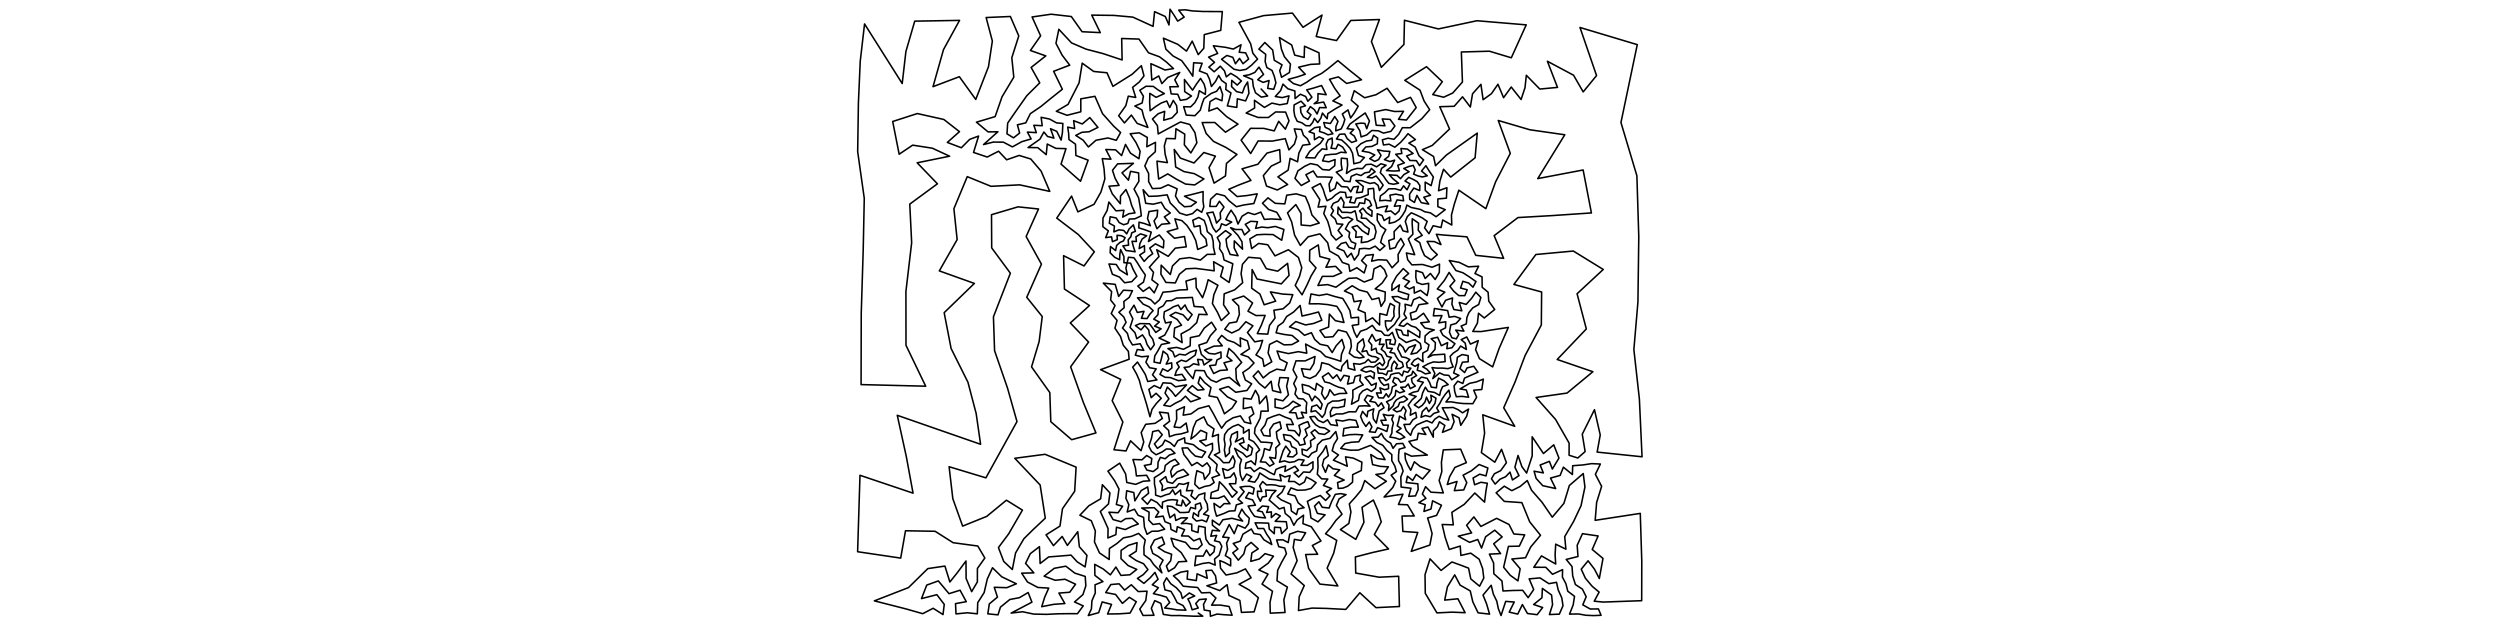 <?xml version="1.0" encoding="UTF-8" standalone="no"?>
<!-- Created for Inkscape (http://www.inkscape.org/) -->

<svg
   xmlns:dc="http://purl.org/dc/elements/1.1/"
   xmlns:cc="http://creativecommons.org/ns#"
   xmlns:rdf="http://www.w3.org/1999/02/22-rdf-syntax-ns#"
   xmlns:svg="http://www.w3.org/2000/svg"
   xmlns="http://www.w3.org/2000/svg"
   xmlns:sodipodi="http://sodipodi.sourceforge.net/DTD/sodipodi-0.dtd"
   xmlns:inkscape="http://www.inkscape.org/namespaces/inkscape"
   width="3200"
   height="800"
   id="svg2985"
   version="1.1"
   inkscape:version="0.48.1 r9760">
  <defs
     id="defs2987" />
  <sodipodi:namedview
     id="base"
     pagecolor="#ffffff"
     bordercolor="#666666"
     borderopacity="1.0"
     inkscape:pageopacity="0.0"
     inkscape:pageshadow="2"
     inkscape:zoom="0.35"
     inkscape:cx="1600"
     inkscape:cy="400"
     inkscape:document-units="px"
     inkscape:current-layer="layer1"
     showgrid="false"  />
  <g
     inkscape:label="Layer 1"
     inkscape:groupmode="layer"
     id="layer1"> 
     <g>
<path style="fill:none;stroke:black;stroke-width:2px;stroke-linejoin:round;stroke-linecap:round;" d="M 
1533.763 784.707
1539.596 788.688
1528.599 788.75
1519.815 788.364
1510.267 787.884
1499.326 787.944
1489.065 786.426
1485.884 772.319
1478.11 768.814
1473.712 778.639
1477.046 787.545
1463.118 787.789
1458.893 779.648
1466.587 768.66
1468.18 756.739
1456.947 757.198
1448.087 748.49
1439.526 755.315
1432.448 747.292
1421.835 748.22
1415.338 758.492
1427.948 760.898
1436.709 772.336
1445.633 764.57
1454.431 770.22
1446.469 784.755
1432.117 785.713
1417.675 785.919
1422.75 773.646
1410.778 770.464
1406.351 784.198
1393.01 787.892
1397.011 779.418
1397.67 769.008
1401.982 758.946
1401.605 748.566
1411.749 744.417
1401.459 736.435
1401.224 722.366
1412.109 728.303
1421.238 735.818
1428.351 725.823
1434.796 736.528
1446.299 735.713
1455.089 728.841
1444.03 723.959
1434.865 715.117
1435.008 704.51
1444.571 697.991
1455.445 694.622
1454.398 705.558
1445.386 711.319
1454.435 717.552
1463.752 721.562
1469.372 729.093
1463.42 735.483
1455.939 740.384
1464.206 746.721
1472.252 739.577
1478.335 732.687
1482.33 741.434
1474.964 748.45
1482.701 752.291
1476.38 759.865
1485.205 761.966
1493.035 764.312
1497.198 771.241
1490.778 778.244
1498.931 779.28
1506.789 780.64
1517.992 781.029
1514.224 775.053
1506.731 771.428
1503.013 763.955
1498.891 756.985
1491.154 755.004
1489.418 746.636
1493.189 739.611
1498.476 747.102
1505.716 752.344
1511.528 758.798
1513.43 765.982
1522.391 758.973
1529.219 762.835
1520.522 766.585
1523.442 772.599
1525.959 780.578
1533.744 778.22
1530.559 772.562
1535.107 767.434
1544.063 766.672
1540.466 773.749
1541.386 780.83
1548.936 782.036
1549.371 788.78
1557.942 785.994
1566.702 786.829
1577.078 787.449
1573.245 776.332
1562.127 774.5
1550.893 774.608
1556.363 765.489
1548.85 758.428
1537.982 758.896
1532.918 751.969
1523.006 751.163
1514.44 750.296
1508.557 742.956
1502.037 737.025
1511.253 732.389
1520.392 730.788
1519.533 741.223
1531.263 743.137
1532.29 734.486
1545.252 740.138
1543.509 730.396
1551.109 729.855
1555.828 737.005
1557.291 746.158
1544.869 749.805
1561.23 755.95
1570.67 748.38
1573.059 762.129
1587.027 768.561
1589.055 783.88
1605.255 783.166
1610.672 765.045
1599.107 755.309
1586.016 747.924
1601.421 739.568
1594.144 728.187
1583.137 733.227
1569.315 736.041
1562.258 727.267
1561.467 717.567
1567.558 720.029
1575.256 724.33
1575.217 715.418
1568.411 711.192
1571.282 703.152
1570.013 695.241
1573.181 688.18
1565.087 687.451
1569.581 679.327
1573.402 671.442
1579.79 683.11
1584.138 672.032
1593.739 676.04
1598.042 670.42
1599.139 663.392
1593.662 657.902
1589.528 651.685
1585.202 660.749
1590.586 666.945
1576.998 663.426
1565.28 665.271
1560.744 672.086
1551.77 665.812
1551.847 672.165
1561.078 679.588
1551.78 678.79
1549.84 686.375
1557.328 685.338
1554.529 692.163
1561.129 693.776
1563.947 699.326
1562.266 704.794
1560.448 710.658
1554.601 715.622
1555.452 723.342
1547.554 720.149
1539.422 721.218
1529.265 724.141
1530.832 711.746
1540.101 711.78
1544.233 704.023
1548.655 711.253
1553.885 706.325
1554.911 699.807
1548.039 696.579
1543.668 690.334
1542.599 682.264
1542.627 675.055
1534.334 673.388
1533.378 681.652
1525.531 679.095
1525.382 670.989
1518.417 669.861
1512.098 670.26
1519.922 662.816
1511.811 662.908
1505.023 666.183
1503.461 658.228
1497.529 662.775
1495.366 655.341
1494.054 647.62
1500.103 648.368
1505.972 652.072
1510.219 655.978
1515.857 656.037
1521.69 655.571
1524.124 649.558
1530.344 651.257
1530.14 645.902
1536.285 643.795
1538.176 650.528
1534.345 655.384
1533.973 660.932
1527.833 656.442
1526.573 662.415
1531.433 666.956
1538.608 665.672
1544.305 667.966
1547.3 660.258
1540.617 658.165
1546.068 653.019
1545.268 645.431
1541.677 638.186
1542.324 630.984
1534.483 633.427
1529.971 639.227
1524.4 634.483
1526.705 627.779
1518.659 628.169
1521.453 617.664
1515.093 619.983
1509.092 619.093
1505.318 623.829
1494.847 624.519
1487.193 628.019
1488.003 621.529
1484.611 615.773
1492.092 610.087
1494.148 616.768
1500.852 618.708
1506.462 612.779
1513.292 610.671
1521.266 607.663
1514.742 600.836
1506.861 604.008
1499.979 610.774
1498.344 603.489
1501.839 596.991
1509.123 593.883
1504.075 587.902
1497.618 590.978
1491.558 595.754
1490.41 602.813
1483.946 607.459
1477.612 611.399
1477.728 619.766
1479.094 626.203
1479.201 633.763
1485.793 635.928
1491.837 633.459
1497.195 632.035
1501.053 627.015
1504.226 633.015
1511.023 627.183
1511.546 633.684
1518.86 637.755
1523.527 642.82
1517.982 647.926
1513.718 640.113
1512.207 647.337
1505.707 646.065
1507.253 640.251
1500.722 639.544
1494.637 640.282
1488.01 642.7
1487.679 650.561
1480.985 643.155
1473.441 639.19
1468.665 645.371
1461.678 638.254
1470.183 631.403
1469.055 623.254
1460.816 627.848
1452.625 641.116
1451.273 630.459
1442.173 628.19
1441.131 637.733
1444.919 646.046
1442.804 655.319
1452.109 651.805
1456.822 659.554
1463.781 662.204
1464.882 674.772
1468.21 683.916
1474.435 679.983
1482.346 679.9
1490.768 677.424
1484.23 670.17
1475.822 671.354
1470.445 665.789
1470.851 655.513
1461.343 650.288
1477.372 649.872
1483.223 655.392
1479.102 662.052
1488.797 660.63
1491.25 667.827
1498.056 670.57
1498.89 677.649
1505.915 681.096
1506.967 674.189
1516.252 677.958
1512.393 685.966
1521.227 686.176
1528.052 692.275
1535.752 689.222
1538.718 697.187
1533.145 702.733
1524.092 702.068
1517.562 694.31
1498.899 688.913
1502.541 699.385
1511.959 707.342
1518.969 718.547
1508.579 719.097
1503.524 726.724
1495.655 731.496
1492.969 724.429
1498.415 717.848
1499.676 709.452
1490.755 706.229
1482.456 700.874
1490.632 696.272
1487.381 687.461
1477.689 691.209
1472.933 700.182
1475.536 708.37
1482.744 712.381
1488.715 717.003
1484.287 725.14
1487.195 733.222
1476.79 722.71
1472.428 716.293
1464.326 710.173
1464.232 699.991
1465.909 691.18
1457.369 682.78
1448.227 686.562
1437.997 688.456
1429.545 695.778
1420.062 702.113
1419.726 716.154
1407.354 707.728
1400.907 693.666
1402.064 679.768
1396.876 666.563
1382.268 659.452
1393.731 647.374
1408.808 638.479
1411.029 620.462
1420.724 630.898
1418.876 645.031
1408.405 654.717
1413.758 666.361
1418.313 676.508
1418.118 688.583
1428.295 684.358
1429.098 674.859
1440.275 677.822
1448.489 673.917
1457.009 670.696
1449.338 663.463
1440.856 663.867
1434.837 667.874
1424.715 665.026
1419.424 655.642
1431.197 656.291
1436.925 648.031
1428.917 645.741
1430.817 636.618
1432.27 625.882
1426.82 615.474
1418.147 603.07
1433.188 592.869
1440.826 606.711
1442.261 617.523
1453.612 619.972
1463.179 615.988
1471.65 615.4
1467.698 608.397
1454.618 609.176
1453.408 599.158
1450.18 588.137
1461.748 588.539
1467.707 583.063
1474.304 586.888
1473.377 594.188
1464.775 595.819
1467.954 601.668
1476.038 603.612
1482.007 599.025
1482.276 591.719
1485.274 585.441
1491.419 587.203
1496.858 582.423
1503.966 580.228
1498.546 574.911
1492.965 574.646
1487.364 578.612
1479.765 582.079
1473.886 577.699
1470.529 571.103
1473.977 560.748
1475.479 552.441
1482.812 550.831
1487.695 556.424
1482.702 562.465
1477.657 568.187
1481.492 573.898
1487.931 569.415
1491.175 563.322
1497.869 566.649
1503.191 571.435
1507.54 564.072
1516.221 560.413
1516.747 566.832
1527.477 569.158
1534.462 574.873
1543.175 578.476
1538.327 585.464
1529.952 583.772
1524.632 578.694
1520.192 573.281
1513.054 573.491
1515.295 581.657
1520.693 588.592
1525.45 595.931
1532.309 591.967
1539.19 597.029
1545.025 592.456
1549.129 598.52
1548.358 605.615
1541.908 613.665
1540.216 605.818
1532.047 602.47
1530.172 611.64
1529.348 619.86
1534.931 625.465
1541.891 622.684
1548.838 621.34
1554.1 617.621
1551.343 611.426
1561.127 607.978
1556.547 602.333
1557.932 594.643
1552.861 589.829
1546.923 584.969
1552.074 575.614
1551.939 567.452
1543.525 570.854
1535.602 564.458
1543.674 562.557
1544.616 554.194
1536.897 550.836
1530.639 557.13
1524.305 561.933
1527.499 547.495
1531.241 538.873
1540.942 533.531
1545.553 543.314
1553.943 549.055
1551.76 558.888
1559.554 556.08
1559.382 563.741
1560.206 571.233
1561.15 578.975
1554.445 582.274
1560.916 586.707
1566.028 592.248
1573.315 592.095
1578.156 583.509
1580.855 590.46
1579.1 597.905
1571.533 602.174
1564.871 599.741
1567.763 612.005
1574.658 610.798
1579.544 605.232
1582.268 612.672
1581.606 619.134
1573.535 619.124
1578.591 626.105
1583.581 630.076
1577.189 636.495
1571.029 627.792
1566.329 622.051
1560.911 616.648
1559.312 627.276
1550.53 630.388
1549.512 637.77
1559.168 637.836
1566.906 634.765
1574.395 644.78
1566.929 644.624
1561.604 649.644
1553.886 644.344
1554.795 652.396
1557.178 660.693
1566.818 657.17
1573.136 654.217
1580.775 653.782
1582.526 646.268
1590.447 643.847
1584.658 638.936
1589.092 633.59
1592.469 629.285
1587.226 623.518
1594.048 622.527
1600.389 622.558
1605.382 624.981
1603.824 632.431
1598.559 630.413
1594.45 637.221
1603.328 639.93
1606.924 646.658
1597.592 647.725
1601.312 654.47
1605.773 660.834
1612.362 662.215
1619.778 662.938
1615.705 655.1
1609.462 653.712
1615.79 647.695
1623.859 648.473
1621.336 655.962
1627.336 655.189
1627.285 662.479
1633.025 657.319
1638.778 660.41
1632.211 667.266
1639.276 667.559
1646.478 667.826
1647.672 676.025
1640.509 683.004
1639.025 675.306
1631.375 674.882
1631.072 683.173
1624.665 677.206
1623.808 669.655
1615.171 669.341
1606.514 669.249
1610.152 676.508
1617.533 676.493
1621.273 683.64
1625.55 689.76
1627.867 697.009
1617.75 690.863
1613.083 684.271
1605.034 682.986
1601.756 677.122
1590.9 683.78
1587.492 692.647
1578.542 695.632
1584.542 702.671
1577.952 707.645
1585.061 716.985
1592.073 709.008
1594.498 700.048
1601.413 694.262
1610.519 702.539
1602.402 707.731
1600.989 718.532
1611.845 715.514
1619.269 708.654
1630.035 711.901
1623.338 720.859
1611.407 729.473
1623.086 734.828
1615.44 747.643
1628.781 756.79
1625.584 770.963
1625.962 784.839
1644.817 783.974
1643.353 767.722
1647.824 751.449
1634.549 743.345
1635.427 729.944
1640.397 719.892
1646.641 708.737
1644.407 701.462
1636.831 699.735
1634.085 691.159
1642.185 690.964
1648.876 694.493
1650.795 683.716
1661.013 680.075
1671.212 681.94
1665.284 691.836
1656.846 690.383
1655.292 700.831
1660.337 717.686
1652.594 734.677
1669.46 749.475
1662.941 763.901
1662.1 781.483
1679.409 778.345
1697.182 778.74
1722.649 780.035
1740.584 758.76
1761.282 777.793
1791.242 776.34
1790.287 737.633
1765.264 738.822
1735.33 733.504
1734.882 712.913
1756.179 707.382
1777.346 702.649
1759.166 684.218
1768.016 668.036
1763.477 652.975
1757.906 640.068
1743.417 649.383
1745.864 668.483
1735.407 690.36
1715.698 677.883
1726.585 669.936
1729.178 655.242
1727.113 644.957
1735.418 635.767
1742.62 626.983
1746.897 615.14
1760.052 625.625
1774.529 616.054
1761.136 607.322
1771.689 605.78
1777.127 597.546
1766.752 596.94
1756.934 594.683
1754.585 581.801
1762.881 586.847
1772.883 588.354
1768.308 580.299
1761.619 575.247
1754.257 570.048
1738.686 576.125
1728.282 576.27
1716.12 573.953
1721.489 567.789
1730.162 566.018
1739.237 565.518
1744.238 556.663
1735.325 556.064
1726.845 556.442
1718.962 558.061
1720.167 548.457
1729.515 546.734
1738.705 546.746
1735.616 538.106
1727.093 536.979
1718.802 538.913
1709.974 537.551
1712.005 544.847
1703.166 543.506
1699.241 537.35
1693.78 540.917
1687.352 538.027
1682.997 532.965
1676.655 533.615
1680.273 539.329
1684.022 543.708
1689.366 546.961
1695.697 547.872
1701.902 551.803
1695.355 556.079
1688.079 554.942
1682.915 550.039
1678.153 553.714
1683.34 560.637
1677.355 564.286
1678.097 571.645
1672.638 576.696
1666.525 574.894
1667.074 581.669
1674.865 585.34
1679.038 580.118
1685.239 577.281
1686.544 569.236
1692.513 563.351
1702.454 561.046
1709.822 552.392
1712.054 561.389
1707.506 568.704
1705.172 577.0
1713.226 582.321
1706.78 589.024
1714.954 592.505
1724.486 596.763
1722.285 584.784
1732.253 586.395
1743.206 591.592
1742.44 602.274
1731.428 607.536
1731.267 617.199
1725.132 622.319
1719.003 624.797
1712.968 625.203
1712.096 617.666
1720.553 614.481
1707.988 608.54
1714.728 601.392
1706.063 599.921
1700.226 595.046
1696.603 604.545
1692.611 595.657
1694.522 587.979
1700.278 583.33
1697.478 570.451
1693.22 578.039
1686.718 586.157
1687.097 598
1686.141 607.02
1691.675 612.891
1699.541 613.17
1694.001 621.374
1704.456 625.32
1697.78 629.943
1702.467 634.626
1696.832 640.573
1689.965 634.202
1680.585 637.898
1673.398 641.783
1676.813 653.222
1677.954 662.93
1687.016 668.017
1696.103 659.01
1686.215 657.107
1682.572 647.835
1688.197 642.278
1692.435 649.309
1701.25 650.277
1704.648 641.68
1709.166 632.789
1716.08 631.841
1722.936 633.095
1714.072 638.591
1710.566 647.007
1717.809 658.105
1709.851 666.238
1703.359 675.393
1696.68 683.168
1711.001 691.668
1707.197 707.85
1698.726 727.189
1712.432 749.978
1689.458 747.634
1675.029 727.624
1671.244 709.801
1686.573 709.434
1679.803 698.235
1690.828 692.413
1678.491 674.25
1667.757 670.282
1668.541 659.437
1660.313 665.572
1656.119 672.319
1651.436 662.459
1645.056 657.192
1643.615 649.482
1637.533 651.454
1632.045 646.562
1624.506 640.019
1628.316 633.019
1633.263 627.88
1625.896 627.573
1620.037 627.24
1620.957 635.241
1615.751 636.116
1613.242 641.61
1609.813 635.006
1609.533 628.723
1615.165 629.09
1612.406 621.936
1616.147 616.362
1621.155 620.741
1627.367 620.458
1632.803 620.957
1638.222 622.514
1644.71 622.43
1640.856 630.012
1634.682 635.398
1639.81 639.755
1652.0 645.244
1652.995 654.131
1659.513 658.633
1661.469 651.518
1669.241 649.876
1661.712 643.662
1657.609 634.707
1648.336 632.314
1652.439 624.521
1660.71 627.537
1670.722 627.194
1678.19 625.187
1684.608 617.851
1678.662 613.948
1672.177 610.583
1669.675 616.986
1663.364 620.685
1656.905 616.339
1649.313 616.305
1651.311 608.668
1644.705 610.533
1638.187 607.357
1639.948 615.41
1632.575 614.071
1624.678 613.258
1618.504 609.399
1612.559 605.372
1610.098 611.649
1606.027 617.207
1597.7 615.641
1602.168 610.126
1595.583 606.769
1590.457 615.052
1587.786 608.228
1587.062 601.83
1587.019 595.091
1589.094 588.45
1584.789 583.786
1580.299 573.832
1585.037 576.807
1591.028 580.259
1595.55 585.044
1601.538 581.97
1603.261 573.971
1598.036 569.293
1596.993 576.608
1591.225 572.925
1586.448 568.121
1592.427 566.063
1591.022 560.427
1581.233 565.622
1583.929 559.813
1583.92 552.42
1576.636 556.119
1574.69 562.436
1575.745 568.497
1573.574 573.87
1573.757 579.814
1568.742 584.614
1567.178 576.122
1568.103 568.795
1566.954 562.602
1567.59 556.176
1571.769 550.229
1577.742 546.099
1584.893 543.292
1591.642 547.824
1591.608 554.387
1598.785 549.718
1598.998 556.667
1598.781 562.328
1604.572 565.283
1608.803 570.414
1612.408 575.831
1608.05 580.075
1608.035 586.731
1606.693 594.92
1601.333 589.935
1594.849 592.605
1593.9 599.556
1600.583 598.462
1605.343 603.61
1612.846 598.474
1619.259 600.968
1625.324 604.695
1631.045 607.592
1633.154 600.893
1639.232 598.298
1645.564 596.475
1644.632 603.403
1651.373 599.967
1657.606 596.778
1662.05 602.096
1656.359 605.171
1662.329 610.692
1668.465 604.094
1676.446 604.638
1680.526 599.703
1680.646 591.082
1673.231 595.691
1665.276 595.571
1669.224 588.891
1662.403 588.059
1656.819 590.952
1650.613 591.928
1643.988 589.933
1637.69 591.553
1640.259 583.784
1642.394 577.081
1645.771 571.041
1651.49 578.292
1647.982 584.273
1654.998 584.937
1660.047 580.732
1659.072 574.36
1653.507 571.646
1651.411 565.604
1644.413 563.014
1642.748 556.217
1652.214 557.664
1657.161 562.148
1661.516 565.639
1663.845 569.939
1670.683 568.339
1668.903 561.652
1673.218 557.165
1670.533 549.661
1676.469 546.009
1674.031 539.665
1668.19 541.756
1662.623 544.554
1664.513 551.929
1662.923 557.982
1657.112 551.344
1649.14 550.708
1646.808 543.248
1655.492 543.455
1652.297 536.596
1644.697 533.834
1637.414 530.473
1630.025 532.81
1622.002 536.053
1619.193 544.046
1614.016 550.653
1617.556 557.447
1625.798 558.307
1625.275 550.06
1630.21 542.734
1638.287 539.954
1640.07 548.287
1633.717 552.746
1634.696 560.983
1638.214 568.378
1633.011 573.216
1633.421 579.833
1632.595 586.68
1625.137 585.362
1630.717 593.571
1625.211 596.685
1620.019 591.588
1613.213 591.134
1616.717 583.197
1618.522 574.235
1625.22 576.49
1628.432 566.91
1621.091 566.159
1613.917 565.873
1609.316 559.818
1605.758 554.59
1606.468 547.822
1609.85 541.484
1613.065 535.111
1614.135 526.261
1623.274 526.222
1622.601 516.23
1620.869 506.813
1612.219 516.812
1611.086 507.032
1606.97 499.6
1601.441 510.9
1591.73 509.686
1591.392 523.1
1601.913 520.967
1604.919 529.649
1599.021 534.223
1601.139 542.274
1592.915 540.233
1587.688 532.338
1578.208 534.768
1569.51 540.209
1563.682 548.04
1558.23 539.222
1553.326 529.86
1547.343 519.405
1533.986 522.997
1524.504 529.782
1514.477 531.433
1516.134 520.614
1505.915 525.283
1506.175 536.563
1502.911 546.622
1510.854 547.355
1518.301 541.491
1520.524 552.788
1511.814 555.362
1504.275 556.431
1496.895 558.985
1495.82 550.861
1489.513 545.037
1497.087 539.264
1495.28 528.729
1484.023 527.511
1487.828 535.655
1478.608 541.845
1466.47 543.116
1460.707 553.705
1464.018 565.746
1460.488 576.862
1447.131 564.257
1441.295 577.208
1425.884 575.668
1437.279 540.174
1423.577 512.806
1434.517 485.598
1408.749 473.168
1445.264 459.817
1444.357 449.808
1437.77 441.882
1434.291 430.817
1427.108 420.055
1429.848 410.051
1422.378 401.286
1427.243 391.077
1421.563 383.931
1422.901 373.271
1412.258 362.402
1427.484 363.971
1431.886 379.439
1437.994 371.45
1449.534 372.098
1445.429 380.677
1438.504 385.935
1438.935 393.785
1432.147 399.721
1438.418 405.694
1441.372 412.623
1436.852 419.86
1443.03 426.583
1445.162 434.215
1449.579 441.492
1459.455 440.006
1464.03 448.452
1455.662 447.355
1453.192 454.582
1461.348 456.668
1469.932 455.836
1466.735 463.602
1471.465 470.694
1479.911 472.163
1475.219 479.66
1480.855 486.312
1469.167 488.321
1465.947 479.194
1461.014 471.151
1455.959 463.43
1449.847 469.947
1454.8 478.691
1458.396 487.014
1460.675 495.822
1463.939 505.482
1467.323 516.389
1471.976 533.395
1474.608 523.859
1480.195 516.337
1486.392 509.801
1479.754 503.416
1473.499 508.961
1470.561 498.483
1477.391 493.545
1485.21 497.099
1488.674 489.98
1499.011 490.636
1504.697 495.145
1511.962 493.779
1518.755 492.661
1510.477 501.595
1504.654 507.306
1500 501.207
1494.21 495.54
1491.233 503.161
1496.243 510.458
1489.71 518.796
1497.812 520.236
1504.591 516.037
1511.795 512.52
1517.392 507.134
1524.039 514.336
1536.457 509.947
1526.932 504.935
1519.883 499.675
1526.113 493.587
1533.174 499.4
1541.101 498.639
1533.654 490.486
1535.968 482.421
1541.783 489.603
1550.028 496.117
1547.554 506.692
1558.146 508.72
1562.944 518.998
1567.233 529.637
1576.967 522.38
1582.674 513.845
1571.165 508.034
1561.006 498.22
1572.278 494.721
1581.75 502.116
1596.108 499.776
1602.131 491.272
1594.032 486.423
1590.773 476.825
1598.717 471.372
1605.175 464.585
1597.684 456.831
1588.398 453.65
1599.322 446.446
1596.691 436.404
1587.461 432.442
1587.998 443.674
1579.735 438.257
1571.059 435.339
1563.796 429.283
1558.867 435.497
1564.542 442.623
1553.688 443.111
1541.839 448.226
1547.621 452.377
1554.983 453.196
1562.736 450.533
1563.035 457.919
1557.708 460.773
1556.09 467.165
1548.308 468.01
1553.502 478.094
1561.572 474.189
1571.081 473.501
1566.721 464.358
1576.953 461.71
1570.478 456.215
1572.957 446.06
1579.607 451.96
1589.339 463.901
1581.843 471.882
1582.512 485.237
1586.951 493.991
1573.691 483.07
1564.185 485.173
1556.906 489.211
1549.853 486.418
1544.674 481.261
1541.455 474.496
1529.929 474.128
1527.085 484.724
1521.207 477.812
1515.648 470.323
1522.29 469.537
1527.747 465.596
1534.633 467.16
1532.982 459.993
1539.169 460.678
1541.158 467.142
1551.022 460.226
1544.91 460.12
1537.795 453.68
1534.514 441.755
1544.633 438.461
1549.35 429.604
1556.613 421.594
1550.791 412.421
1541.403 420.003
1535.043 429.77
1523.713 432.112
1523.438 442.644
1514.819 447.107
1506.072 444.665
1494.965 446.194
1501.155 450.182
1503.645 456.84
1509.643 453.429
1517.193 454.467
1523.552 450.61
1531.447 448.145
1529.804 454.626
1524.08 458.674
1518.172 462.761
1512.041 461.041
1506.194 464.499
1509.376 469.838
1505.811 474.749
1503.916 480.489
1512.905 479.101
1517.788 486.255
1508.333 487.251
1498.089 483.3
1491.129 482.885
1484.769 479.217
1488.188 472.103
1494.704 475.262
1500.013 470.987
1499.721 464.469
1492.69 466.006
1496.047 459.339
1494.329 453.903
1488.762 449.47
1486.936 457.673
1485.023 464.99
1477.158 463.445
1478.118 455.565
1481.967 449.296
1486.603 440.92
1497.083 438.828
1483.496 432.65
1490.834 428.957
1495.092 421.163
1499.266 411.977
1491.854 413.43
1489.608 406.197
1490.329 399.077
1496.915 395.91
1501.94 392.708
1508.168 390.524
1511.535 396.197
1516.844 390.349
1519.842 396.75
1525.923 402.632
1520.681 410.029
1514.347 402.965
1504.716 399.807
1497.635 403.812
1506.787 408.903
1512.341 416.239
1503.508 419.832
1502.499 431.291
1513.123 438.563
1511.78 427.441
1522.822 421.434
1531.746 413.06
1534.638 402.316
1545.164 402.76
1540.096 393.054
1528.467 392.238
1526.188 380.699
1514.727 381.249
1505.88 381.49
1499.506 384.807
1493.038 385.104
1488.997 391.387
1482.8 394.865
1482.149 402.843
1476.812 408.497
1483.884 412.157
1477.954 417.442
1486.211 420.842
1479.434 425.521
1471.482 414.448
1459.214 414.194
1453.344 416.711
1460.495 422.25
1465.274 416.612
1470.377 422.367
1471.342 428.677
1475.521 434.163
1477.525 441.151
1472.766 447.696
1468.202 440.855
1466.127 434.372
1462.368 428.675
1455.074 433.499
1452.858 425.958
1446.466 419.071
1450.055 408.089
1445.766 399.511
1451.526 390.675
1455.771 399.933
1464.299 398.461
1461.063 407.38
1468.141 407.782
1471.953 401.969
1476.052 397.576
1470.704 392.65
1463.264 389.313
1455.968 381.19
1466.211 380.843
1472.913 383.608
1478.24 389.093
1484.226 383.686
1488.624 374.022
1499.038 373.115
1509.746 371.169
1519.906 370.776
1518.036 359.809
1530.741 356.069
1531.184 368.289
1539.264 381.029
1543.252 370.171
1546.46 358.053
1558.919 365.139
1553.723 377.238
1551.89 388.578
1558.421 399.846
1563.217 410.317
1573.297 400.925
1566.168 390.082
1566.975 376.055
1580.32 371.031
1590.638 361.81
1588.573 350.358
1590.347 338.344
1598.085 329.311
1613.312 330.574
1620.875 343.927
1635.496 347.093
1648.119 337.103
1650.017 352.531
1640.093 363.334
1623.457 360.008
1608.935 357.094
1602.713 345.034
1602.134 368.92
1612.675 376.359
1618.127 390.107
1632.838 385.47
1626.128 373.617
1641.754 376.406
1654.768 377.191
1650.794 387.801
1642.345 395.256
1630.588 397.099
1632.026 407.146
1624.973 416.464
1622.741 427.69
1609.335 427.016
1614.524 416.188
1619.343 403.716
1607.65 403.907
1597.415 398.323
1603.286 387.813
1591.975 378.927
1577.516 383.657
1585.424 391.523
1586.41 402.424
1582.929 411.963
1573.577 413.547
1567.7 421.415
1576.649 426.217
1585.919 421.89
1594.709 411.849
1603.732 417.032
1596.731 425.595
1606.066 437.56
1616.164 435.698
1612.838 446.025
1607.651 454.21
1616.224 459.455
1617.982 469.024
1627.875 463.105
1623.18 451.811
1625.027 440.845
1634.344 436.243
1643.632 441.432
1653.56 441.104
1662.205 436.523
1653.988 429.437
1643.913 428.142
1633.399 425.989
1635.823 417.356
1642.419 412.647
1646.877 405.188
1655.812 399.403
1664.181 390.998
1666.583 404.532
1676.621 402.256
1687.68 399.348
1691.941 409.893
1681.412 414.041
1671.056 415.915
1658.588 411.601
1650.545 418.452
1662.034 422.343
1669.741 429.189
1678.611 425.852
1682.799 434.465
1689.701 440.652
1699.45 442.637
1705.188 451.243
1710.286 442.583
1717.727 434.447
1720.769 444.679
1717.07 453.45
1716.224 462.464
1708.22 459.805
1696.734 456.378
1690.314 449.908
1680.118 445.185
1671.214 440.395
1672.648 452.098
1661.859 450.132
1649.146 452.574
1634.616 449.324
1638.336 459.674
1647.577 464.423
1644.193 474.122
1634.266 472.52
1625.055 476.981
1616.941 483.705
1610.545 474.749
1604.011 481.671
1611.788 490.807
1619.139 496.7
1627.033 487.953
1628.917 499.944
1639.514 502.618
1636.441 492.661
1638.192 483.312
1649.285 483.741
1646.858 494.486
1649.229 505.396
1642.164 513.068
1632.052 510.595
1632.122 521.347
1641.484 523.104
1649.053 519.171
1655.046 513.533
1664.429 518.979
1657.027 521.341
1650.496 528.032
1658.635 528.474
1660.741 535.934
1668.669 534.577
1665.605 527.598
1672.248 528.751
1671.834 522.128
1672.691 515.334
1668.362 510.784
1661.704 510.11
1657.529 504.285
1659.194 497.9
1655.966 491.045
1660.027 482.628
1655.108 473.305
1658.867 461.876
1670.618 461.948
1683.196 456.288
1681.787 465.203
1676.931 473.142
1665.876 471.905
1668.933 481.955
1676.683 484.489
1684.251 480.892
1690.014 473.075
1691.887 464.205
1700.97 466.497
1708.606 471.444
1716.559 474.842
1717.86 468.62
1724.572 461.001
1725.674 471.32
1734.368 473.811
1732.543 465.337
1740.585 466.242
1747.195 464.085
1751.355 459.97
1755.014 463.742
1760.287 463.353
1764.921 458.979
1760.549 456.679
1756.255 456.24
1751.507 454.077
1749.26 448.892
1743.305 450.227
1746.608 442.499
1744.73 433.684
1737.852 439.724
1736.867 448.229
1745.978 457.184
1740.205 458.28
1733.309 456.95
1727.048 452.094
1729.754 443.583
1728.891 434.863
1723.473 425.014
1713.009 422.336
1706.266 430.98
1695.756 431.763
1689.474 422.944
1700.623 418.621
1701.593 402.057
1709.277 410.453
1720.282 412.805
1717.039 401.283
1711.186 392.141
1699.768 389.893
1688.247 388.826
1675.881 388.921
1678.059 376.252
1688.367 378.252
1698.532 376.466
1708.824 379.616
1718.737 382.062
1723.252 389.357
1727.795 397.436
1729.497 406.91
1738.941 406.095
1738.975 415.313
1730.81 416.538
1733.376 424.805
1736.785 431.762
1741.43 423.996
1749.317 421.285
1756.587 416.481
1761.453 422.894
1768.115 424.17
1772.308 429.057
1777.869 429.408
1782.138 425.43
1784.183 431.064
1786.351 436.135
1785.116 441.217
1778.882 440.183
1780.085 434.81
1773.931 434.996
1775.423 445.524
1782.23 445.972
1779.059 450.983
1784.89 452.16
1787.521 457.163
1790.549 461.69
1794.877 463.907
1796.298 469.13
1791.943 471.667
1786.418 471.924
1788.693 466.954
1784.623 462.232
1782.093 466.3
1780.986 470.732
1781.651 474.92
1776.558 474.904
1774.61 479.95
1769.551 477.829
1764.109 477.552
1763.052 469.889
1766.986 472.776
1772.462 472.596
1776.266 468.342
1777.459 462.185
1781.019 457.496
1775.331 456.009
1772.664 450.809
1768.003 446.987
1771.691 440.547
1765.423 440.919
1767.198 433.575
1760.895 436.578
1756.258 428.112
1751.686 436.476
1755.824 441.478
1755.383 448.403
1761.194 445.727
1762.523 451.556
1768.171 454.094
1770.789 459.22
1772.374 463.879
1769.768 468.096
1766.014 464.35
1758.205 469.887
1752.362 469.01
1746.763 470.174
1741.998 473.743
1748.62 476.354
1754.498 474.648
1759.361 477.322
1758.515 484.773
1753.713 481.075
1747.198 483.049
1751.555 487.857
1755.475 493.237
1761.736 490.35
1760.576 496.825
1755.41 501.07
1749.918 497.756
1744.246 500.452
1740.271 505.055
1738.779 512.521
1729.878 517.357
1731.713 508.074
1731.569 499.434
1738.348 495.635
1744.961 492.567
1740.52 487.208
1741.562 479.986
1734.561 481.829
1732.403 489.831
1724.768 491.6
1727.093 481.86
1720.312 480.449
1715.866 487.518
1711.176 479.761
1706.124 484.399
1700.344 477.292
1692.607 482.367
1695.612 488.832
1701.955 490.273
1708.329 493.465
1713.745 495.679
1720.193 497.304
1723.898 503.503
1714.359 503.729
1707.743 505.824
1702.207 498.839
1699.842 505.71
1695.794 511.081
1691.602 503.737
1693.34 496.305
1685.244 490.763
1683.617 499.426
1675.566 494.265
1666.726 492.001
1667.976 501.955
1675.653 505.12
1679.302 513.193
1683.13 507.013
1688.246 511.386
1692.406 517.514
1690.467 523.953
1685.532 518.362
1679.143 520.54
1678.047 527.078
1683.899 525.733
1688.442 529.862
1692.458 534.274
1695.853 529.499
1697.168 523.116
1699.582 517.094
1705.389 513.428
1713.68 513.198
1721.844 510.987
1720.66 520.034
1712.703 521.867
1705.61 521.564
1702.704 527.294
1703.315 533.324
1710.472 529.921
1718.77 529.747
1727.004 527.04
1735.326 527.174
1739.446 519.774
1746.964 519.36
1753.594 519.878
1746.488 511.962
1750.18 505.976
1757.479 508.153
1753.315 513.582
1760.491 515.021
1764.126 520.224
1768.239 515.598
1771.562 521.9
1765.321 526.122
1763.692 532.627
1761.698 541.508
1757.879 536.158
1757.209 529.65
1758.474 523.332
1750.892 526.401
1749.773 533.474
1744.059 526.586
1741.539 532.971
1744.275 539.795
1748.332 545.863
1752.692 540.15
1756.09 546.456
1752.775 552.621
1760.311 553.401
1763.257 547.399
1768.834 549.523
1775.154 552.295
1777.101 544.271
1770.461 544.169
1767.532 538.016
1774.224 537.904
1770.545 530.338
1776.727 531.824
1783.819 531.366
1781.444 536.606
1783.517 541.496
1781.903 548.199
1781.593 554.333
1779.057 559.491
1785.707 560.442
1791.551 562.427
1798.145 559.712
1793.042 555.491
1787.494 552.534
1793.318 548.413
1788.472 545.022
1790.318 538.489
1791.418 532.665
1799.271 537.196
1797.752 531.292
1799.778 525.629
1796.323 520.359
1793.123 525.707
1787.833 527.215
1783.306 524.278
1789.612 520.19
1791.712 515.093
1796.872 514.324
1801.646 510.942
1797.179 506.892
1791.965 509.102
1787.362 511.839
1784.599 515.557
1783.285 519.495
1777.213 525.628
1777.962 518.6
1774.792 514.236
1781.407 511.082
1785.86 506.255
1786.681 499.654
1791.633 502.851
1797.763 500.877
1792.936 495.75
1798.761 495.445
1802.555 491.545
1805.093 497.415
1811.613 494.142
1807.603 489.651
1806.681 484.601
1813.26 480.688
1808.426 475.145
1806.996 479.703
1800.472 482.167
1798.559 487.585
1792.928 489.324
1789.734 484.724
1784.715 483.263
1782.728 488.661
1787.458 492.67
1782.264 495.264
1780.797 502.68
1777.224 508.311
1774.276 503.95
1770.7 509.444
1764.621 509.152
1761.884 502.947
1768.054 503.058
1766.292 496.483
1772.273 498.82
1777.373 497.541
1777.17 491.536
1771.454 493.289
1767.613 489.317
1764.567 483.58
1770.418 483.617
1774.119 487.264
1778.67 484.213
1780.34 479.392
1785.782 477.874
1790.614 477.324
1794.833 481.064
1796.763 475.047
1801.975 476.643
1805.908 471.342
1801.311 470.531
1800.296 464.644
1804.504 460.206
1799.555 457.747
1794.182 456.845
1791.716 451.555
1789.017 446.463
1791.286 440.01
1795.879 444.4
1798.85 450.744
1803.211 444.813
1811.955 441.389
1809.415 446.415
1806.046 453.317
1813.438 451.749
1819.192 445.907
1818.011 439.686
1811.27 434.727
1805.548 436.45
1800.077 438.456
1795.561 435.23
1790.613 432.131
1788.53 426.896
1786.846 421.338
1793.669 422.979
1796.078 428.524
1802.416 429.725
1801.973 422.773
1809.55 427.312
1817.106 432.065
1817.633 424.262
1812.225 419.051
1806.516 417.27
1801.183 413.804
1796.835 417.693
1790.876 416.441
1794.832 410.854
1800.378 407.007
1797.083 401.932
1799.011 395.68
1798.47 389.411
1806.51 391.486
1809.363 383.589
1817.038 380.252
1827.609 388.409
1816.233 390.015
1812.495 398.359
1805.16 400.827
1806.763 409.38
1813.02 408.013
1822.138 400.971
1829.445 411.978
1818.482 413.209
1823.839 419.741
1835.841 422.312
1829.759 424.967
1824.175 429.869
1823.779 437.73
1829.063 441.406
1827.3 448.566
1821.195 451.928
1821.02 457.399
1821.625 463.073
1814.983 458.428
1810.202 460.974
1806.484 465.971
1811.391 468.92
1815.865 465.987
1814.087 473.97
1819.222 475.456
1824.43 478.612
1830.811 477.373
1826.434 472.629
1821.164 469.507
1827.826 465.803
1834.663 463.247
1842.243 463.746
1849.795 462.865
1849.193 453.366
1842.185 453.798
1834.237 454.331
1827.888 457.458
1836.784 447.199
1837.311 438.595
1831.878 433.538
1840.164 431.643
1844.89 442.514
1852.889 438.577
1851.98 446.334
1858.541 445.07
1862.341 439.942
1851.355 432.049
1846.928 429.054
1843.625 423.027
1850.248 419.672
1850.545 411.823
1841.751 413.295
1845.684 403.922
1834.707 404.284
1836.08 394.886
1852.999 397.554
1854.909 406.059
1861.934 404.978
1869.605 407.712
1863.812 413.966
1856.985 415.936
1855.306 425.275
1858.333 432.31
1864.043 433.703
1867.29 427.979
1863.317 422.559
1873.778 423.851
1870.262 417.37
1876.878 414.556
1877.613 406.457
1880.217 400.122
1885.176 394.092
1892.736 389.787
1895.496 380.76
1889.031 373.961
1883.697 381.784
1876.701 389.61
1867.822 387.111
1871.088 397.81
1860.977 396.182
1858.425 389.362
1859.263 381.416
1850.397 384.325
1845.67 392.928
1839.856 382.056
1849.356 374.015
1839.763 369.95
1848.759 358.994
1854.856 348.752
1862.155 359.28
1855.867 366.495
1860.864 372.891
1867.287 378.385
1874.954 378.398
1878.016 370.894
1869.504 368.677
1872.457 360.056
1879.996 362.333
1885.442 367.571
1889.276 360.39
1880.547 354.258
1872.661 349.201
1863.537 346.243
1855.082 333.433
1867.777 335.829
1879.355 341.547
1892.62 340.788
1887.969 350.071
1897.031 354.406
1897.182 367.724
1904.762 373.996
1905.617 385.505
1913.213 396.136
1899.865 406.994
1892.483 400.969
1891.101 413.56
1885.199 424.241
1895.637 424.428
1930.665 419.083
1918.756 446.301
1910.588 469.57
1893.726 459.105
1888.762 447.546
1892.151 435.988
1882.161 440.469
1877.378 431.295
1870.332 434.756
1875.455 439.219
1876.973 447.295
1869.614 442.952
1866.009 448.188
1860.398 451.782
1856.188 456.05
1857.323 462.863
1860.003 469.593
1853.344 471.867
1846.598 471.17
1839.299 471.21
1833.004 470.503
1836.628 478.079
1833.967 484.535
1842.785 477.327
1848.416 479.959
1854.45 480.47
1858.219 486.099
1867.459 480.48
1860.691 477.394
1864.645 464.152
1865.416 457.285
1871.628 453.844
1879.246 455.203
1879.346 463.07
1871.893 463.611
1868.697 471.648
1874.697 476.887
1877.859 470.916
1886.378 468.834
1891.74 476.424
1882.577 480.419
1874.586 483.995
1872.443 490.874
1865.848 487.911
1861.236 493.855
1861.969 500.919
1864.082 507.772
1871.46 507.355
1879.83 508.439
1876.882 499.144
1868.784 497.844
1881.136 490.682
1889.695 488.863
1898.668 485.273
1896.676 498.571
1886.354 499.467
1890.105 508.425
1885.239 516.697
1873.604 516.565
1865.924 515.794
1857.953 514.409
1850.811 514.497
1856.348 507.312
1854.54 499.374
1849.942 504.713
1845.794 510.826
1842.98 516.311
1838.954 522.317
1841.849 527.121
1835.384 529.126
1830.747 533.477
1824.544 531.887
1818.872 534.105
1820.598 526.8
1825.899 521.593
1828.692 526.945
1832.838 522.028
1836.689 516.476
1838.071 509.726
1831.428 505.875
1832.29 511.721
1829.606 516.408
1825.889 508.331
1824.071 514.319
1820.495 518.837
1815.88 521.939
1810.322 518.268
1814.932 514.199
1819.251 509.959
1820.925 503.1
1824.425 495.655
1827.872 500.899
1836.142 502.322
1842.759 506.074
1844.017 500.542
1846.528 494.917
1853.639 492.249
1848.358 487.469
1841.413 484.069
1839.335 490.237
1838.598 496.386
1832.034 495.52
1830.043 489.952
1826.72 484.246
1819.49 482.654
1814.382 487.4
1821.845 489.282
1817.99 494.82
1814.982 500.783
1808.938 502.027
1803.582 504.687
1812.642 507.399
1807.68 511.516
1802.429 518.526
1805.922 524.563
1805.136 531.449
1812.138 527.841
1813.296 534.423
1808.331 537.462
1804.572 543.127
1797.089 543.28
1799.871 550.921
1805.579 557.218
1808.134 549.904
1813.185 544.004
1819.78 540.992
1826.226 538.436
1833.03 541.374
1836.633 536.457
1842.032 532.814
1848.108 536.018
1854.452 537.747
1849.852 528.968
1846.171 521.929
1852.988 521.894
1859.936 521.544
1866.455 524.41
1871.985 528.419
1879.776 523.612
1877.335 532.834
1869.765 544.455
1867.587 534.833
1858.659 530.284
1861.269 539.738
1857.578 548.808
1846.36 553.374
1849.39 544.54
1842.502 539.912
1839.923 546.188
1834.681 551.543
1834.571 559.553
1827.746 546.569
1820.224 548.397
1825.075 556.191
1815.399 554.559
1813.916 562.598
1803.435 564.989
1808.063 571.348
1826.975 582.458
1806.691 583.922
1798.272 580.046
1798.934 587.743
1801.864 595.085
1805.709 601.924
1810.389 591.111
1817.842 597.096
1830.51 601.966
1820.81 613.178
1812.714 607.297
1808.223 614.956
1801.501 609.597
1799.9 617.645
1814.847 619.279
1815.225 626.701
1811.816 634.718
1803.169 635.348
1806.031 624.971
1793.446 623.443
1793.022 610.571
1795.987 602.984
1793.724 595.949
1790.14 589.714
1790.114 582.77
1790.907 575.004
1798.456 572.819
1795.546 567.556
1787.625 568.009
1783.074 573.842
1780.091 567.368
1774.993 564.145
1771.123 560.103
1768.246 554.688
1764.077 559.558
1756.131 559.973
1762.272 566.348
1769.944 569.908
1775.258 576.687
1781.511 581.841
1781.497 589.604
1785.447 596.595
1787.399 603.635
1780.681 608.19
1786.536 615.871
1782.785 623.983
1771.637 636.202
1786.706 633.797
1795.711 632.6
1790.012 645.677
1801.689 646.125
1810.18 660.391
1794.637 660.522
1795.672 680.231
1814.71 681.577
1806.429 705.75
1830.188 697.699
1833.071 682.967
1830.161 672.232
1827.334 663.062
1838.831 659.713
1845.077 646.712
1833.712 641.034
1831.638 651.544
1822.664 654.652
1824.305 646.04
1816.147 643.4
1825.151 637.86
1820.612 632.334
1824.732 622.939
1831.654 630.01
1847.433 630.919
1842.095 615.045
1845.515 603.716
1845.011 591.89
1847.402 575.854
1869.644 574.943
1876.932 592.191
1862.302 598.305
1855.527 610.145
1852.528 620.124
1864.981 616.269
1861.537 628.02
1873.605 627.086
1877.478 617.787
1872.758 608.267
1883.308 602.637
1893.262 594.56
1904.48 599.034
1902.067 609.148
1894.013 606.968
1885.547 611.899
1887.494 620.513
1895.537 617.305
1903.765 618.548
1902.053 628.087
1900.217 642.723
1887.775 631.079
1874.197 645.601
1858.384 655.792
1860.239 671.794
1845.965 671.346
1849.769 687.648
1855.022 703.345
1869.107 698.945
1869.924 710.976
1882.569 708.019
1893.325 715.822
1897.754 727.78
1899.248 739.905
1893.865 750.343
1882.593 741.012
1879.76 727.215
1869.297 723.254
1858.443 719.31
1844.567 730.188
1830.466 715.388
1824.037 735.53
1824.354 759.433
1839.274 784.487
1858.785 783.552
1875.315 784.244
1866.118 766.437
1849.206 768.128
1852.705 751.15
1862.025 735.85
1868.93 748.931
1881.928 756.393
1885.185 770.317
1891.966 784.427
1906.618 786.056
1902.906 773.202
1898.293 761.698
1908.713 749.138
1911.466 760.416
1915.861 769.447
1917.876 779.108
1921.324 787.83
1927.296 769.76
1938.21 770.592
1931.796 783.514
1942.706 786.043
1948.629 773.861
1955.162 785.289
1967.574 786.789
1974.55 777.654
1963.085 773.752
1973.687 765.157
1974.234 753.182
1986.028 761.623
1987.275 774.046
1983.267 786.62
1995.95 786.101
2000.647 775.313
1999.065 765.242
1994.46 755.008
1992.32 745.358
1982.618 747.106
1971.219 739.73
1957.32 740.945
1963.143 754.578
1956.03 765.005
1949.039 755.604
1936.272 755.827
1923.829 756.452
1922.544 743.704
1912.074 734.374
1911.823 720.655
1906.426 709.287
1920.749 708.577
1911.924 696.074
1922.746 687.199
1913.268 678.64
1901.613 687.043
1896.37 701.537
1891.553 690.565
1881.033 694.194
1866.59 686.292
1883.689 682.134
1877.296 672.37
1886.557 661.654
1895.555 673.843
1915.688 663.464
1931.551 671.348
1937.705 683.481
1951.59 684.625
1944.73 699.056
1930.791 699.387
1924.642 726.061
1933.123 736.395
1942.969 743.511
1945.797 727.969
1935.197 715.5
1952.663 713.936
1959.293 700.14
1971.854 685.148
1957.993 667.901
1947.974 643.37
1925.51 641.787
1915.065 630.785
1925.479 622.305
1935.111 628.059
1945.807 622.676
1954.889 615.088
1960.327 627.437
1973.834 642.929
1986.922 661.962
2001.788 644.338
2008.789 621.431
2026.542 606.151
2028.715 623.373
2023.721 647.299
2014.226 667.45
2002.822 686.864
2004.345 702.939
1991.299 696.553
1990.521 710.335
1991.295 721.93
1973.098 711.539
1963.303 726.095
1978.635 726.144
1987.22 735.083
2000.094 729.133
1999.874 738.661
2004.359 747.184
2006.787 756.81
2015.393 763.306
2013.68 774.24
2009.039 786.043
2020.506 785.87
2030.199 787.564
2039.93 787.957
2049.356 787.559
2045.988 779.431
2035.492 779.526
2025.981 774.186
2030.304 763.832
2025.467 754.057
2016.501 748.201
2013.034 737.085
2012.186 725.17
2004.77 716.072
2019.809 712.337
2018.788 697.994
2025.57 683.114
2045.58 686.023
2038.054 703.319
2051.824 714.801
2047.124 740.481
2040.936 728.549
2032.749 717.829
2023.982 728.58
2029.316 740.175
2038.043 750.519
2046.873 757.906
2040.627 769.524
2052.054 770.645
2101.348 768.884
2101.47 718.065
2099.543 657.144
2041.811 666.015
2043.691 643.124
2050.076 622.521
2042.09 607.119
2048.46 593.966
2037.099 593.453
2026.181 595.132
2013.042 596.114
2012.67 607.383
2001.129 598.007
1996.968 608.529
1984.661 611.955
1991.227 625.326
1974.685 621.656
1966.202 612.297
1963.617 603.103
1975.464 605.313
1971.387 595.24
1983.227 590.5
1986.999 600.347
1995.473 586.339
1988.802 569.412
1975.608 580.505
1961.174 559.105
1961.223 583.53
1957.66 594.401
1954.058 605.521
1947.998 597.258
1943.088 583.005
1939.061 598.057
1944.321 608.766
1935.972 614.326
1932.813 604.326
1927.177 610.242
1920.031 613.368
1913.793 619.639
1909.058 612.807
1912.781 606.44
1920.836 602.421
1928.221 592.29
1921.968 575.149
1913.335 591.608
1896.155 579.369
1900.294 554.344
1897.951 530.945
1938.844 545.655
1924.754 521.953
1939.176 489.198
1952.192 454.951
1972.896 415.996
1973.287 373.738
1937.812 364.072
1965.916 325.767
2013.86 321.331
2052.155 344.907
2018.667 376.004
2030.499 421.049
1993.22 460.139
2038.891 475.801
2005.828 503.126
1966.201 508.786
1991.126 536.879
2008.444 567.133
2008.438 582.717
2019.572 586.241
2028.965 578.033
2025.295 555.791
2040.913 524.407
2048.306 556.768
2044.341 578.671
2101.816 584.677
2098.415 510.812
2091.357 447.439
2096.558 386.441
2097.634 303.007
2095.215 224.986
2074.816 156.837
2095.702 57.138
2022.393 35.184
2043.587 96.741
2026.481 117.617
2014.142 96.267
1980.666 78.417
1993.598 111.861
1970.946 113.995
1953.714 96.35
1952.008 112.189
1946.983 127.348
1934.398 111.404
1924.58 125.018
1917.369 107.849
1909.029 119.929
1898.379 127.613
1895.587 107.951
1884.848 120.061
1882.013 136.971
1872.023 123.928
1861.345 136.056
1842.896 136.576
1855.425 165.134
1833.296 186.156
1820.66 191.566
1834.971 200.318
1837.45 212.102
1851.534 198.339
1890.885 170.41
1888.118 201.996
1856.918 226.67
1847.706 216.675
1843.044 231.836
1841.37 244.132
1852.031 240.282
1851.419 253.67
1840.445 254.64
1840.474 264.516
1849.871 268.361
1838.203 277.41
1830.907 272.453
1823.602 271.019
1818.182 268.1
1812.438 266.822
1806.202 265.52
1800.757 262.488
1798.809 269.427
1795.029 275.814
1791.264 280.539
1785.369 284.242
1778.183 286.011
1778.863 277.85
1771.691 282.253
1769.076 275.848
1762.89 273.597
1762.821 281.837
1767.312 289.464
1773.838 294.007
1769.487 302.138
1767.166 310.289
1772.714 314.784
1766.204 320.528
1760.222 315.047
1753.136 318.528
1746.27 317.903
1740.089 318.515
1738.828 325.804
1733.58 332.905
1729.618 324.146
1724.606 329.303
1720.184 321.077
1711.258 317.405
1716.878 311.642
1722.761 310.126
1726.689 316.505
1733.612 318.804
1735.406 311.718
1729.711 309.405
1726.63 303.396
1727.516 297.4
1722.078 293.104
1726.365 285.27
1731.566 280.772
1725.578 278.016
1718.294 279.416
1712.242 273.41
1712.812 265.016
1717.7 271.79
1723.363 271.806
1729.425 272.317
1734.477 269.842
1735.966 275.432
1737.087 281.82
1743.073 285.01
1746.981 289.008
1752.78 293.03
1751.316 300.265
1743.564 295.241
1737.191 288.692
1730.731 290.745
1735.991 296.604
1735.255 303.784
1743.196 303.05
1742.388 310.599
1750.768 309.286
1759.189 305.092
1761.383 296.668
1759.233 288.716
1753.494 284.214
1748.682 279.531
1742.393 279.193
1743.215 274.094
1740.21 270.102
1744.535 266.407
1749.222 272.412
1755.86 276.963
1756.305 269.935
1750.649 266.075
1755.579 262.866
1753.131 257.14
1747.564 254.155
1746.654 260.507
1740.309 259.589
1738.032 264.925
1731.305 265.13
1725.574 265.343
1719.324 265.357
1720.387 259.2
1716.513 252.52
1712.816 257.661
1706.7 260.243
1703.942 265.325
1706.892 269.663
1703.58 275.366
1709.037 280.321
1711.258 286.503
1718.848 287.025
1712.78 294.979
1718.089 301.768
1710.137 307.249
1704.162 300.681
1702.011 291.805
1699.466 283.224
1694.421 273.383
1697.192 263.989
1687.161 265.076
1689.412 255.58
1684.608 248.058
1679.518 240.312
1690.005 234.898
1693.646 242.345
1695.96 249.965
1698.627 256.918
1704.807 253.812
1709.438 249.435
1715.36 245.733
1722.124 246.329
1723.406 252.981
1730.011 252.046
1727.64 258.904
1733.877 259.837
1735.969 253.841
1741.939 252.885
1751.343 249.037
1751.168 241.885
1758.11 241.095
1758.742 247.61
1758.889 253.585
1761.089 259.961
1762.333 266.621
1768.609 264.902
1776.125 263.613
1773.159 271.011
1780.339 270.027
1785.878 274.715
1790.765 270.132
1792.54 263.297
1784.75 264.039
1788.232 255.899
1796.627 256.98
1795.569 250.31
1786.483 248.488
1779.118 249.861
1780.31 257.179
1772.78 256.363
1766.066 256.983
1766.954 250.732
1772.505 246.779
1777.508 241.71
1785.695 241.619
1792.799 243.634
1796.576 237.881
1801.022 242.924
1804.731 235.273
1798.389 231.715
1803.166 227.001
1808.842 229.627
1814.077 232.573
1817.431 237.472
1817.205 243.94
1809.675 240.771
1804.245 248.579
1804.424 255.209
1810.46 259.103
1813.629 250.072
1819.204 259.405
1828.762 261.256
1822.478 252.445
1831.039 249.922
1824.318 243.726
1824.208 233.11
1831.831 237.576
1834.694 226.556
1829.073 218.405
1825.142 212.117
1819.551 218.884
1826.873 225.008
1820.573 226.485
1814.881 225.159
1809.396 222.84
1811.442 217.253
1808.916 211.7
1803.098 213.194
1796.856 215.684
1803.584 219.82
1796.951 223.511
1792.672 228.69
1788.183 224.525
1778.293 223.732
1782.976 228.801
1790.094 234.542
1783.597 235.837
1777.737 234.767
1774.088 230.252
1770.814 225.245
1766.785 221.102
1768.421 215.471
1774.168 211.548
1767.562 209.626
1762.053 213.553
1755.098 210.145
1748.632 210.695
1743.936 215.852
1737.22 215.548
1729.801 217.622
1723.46 222.065
1724.984 211.326
1724.403 203.115
1716.848 202.481
1716.724 209.981
1717.92 217.152
1710.442 220.338
1716.258 226.066
1720.864 231.792
1728.06 232.541
1729.512 225.767
1736.239 222.847
1742.087 224.705
1746.919 221.302
1752.721 220.269
1755.379 215.62
1760.136 219.865
1750.156 226.972
1756.323 227.743
1761.437 225.228
1765.543 230.18
1770.45 237.014
1765.704 243.877
1763.955 237.192
1759.246 233.732
1753.591 234.881
1748.407 233.229
1742.632 231.128
1735.515 231.09
1745.053 238.736
1743.745 245.887
1736.361 246.581
1738.771 238.563
1732.33 239.295
1728.909 245.557
1724.709 239.357
1717.198 238.869
1711.136 233.042
1708.924 240.981
1702.43 245.141
1701.166 235.498
1705.247 226.971
1696.055 226.512
1685.89 226.511
1680.939 218.813
1671.541 223.629
1676.051 231.719
1665.598 237.429
1657.538 228.319
1661.383 218.663
1669.769 213.002
1677.438 209.402
1686.271 211.186
1692.867 217.005
1701.519 217.753
1708.459 212.095
1708.874 204.24
1700.9 207.113
1692.9 205.897
1695.924 198.585
1703.349 197.661
1710.316 197.228
1716.428 194.805
1723.113 195.481
1718.628 188.291
1712.767 184.714
1710.001 190.476
1703.706 189.607
1705.525 183.466
1705.102 176.667
1699.994 179.009
1697.486 184.486
1698.432 191.315
1692.328 190.521
1687.163 195.763
1683.143 202.185
1671.405 201.788
1676.498 193.716
1683.938 187.854
1689.967 183.489
1694.069 177.703
1688.564 175.119
1682.493 178.846
1682.246 170.928
1675.555 168.621
1682.78 163.463
1689.633 162.378
1688.971 168.303
1694.792 170.098
1699.827 172.563
1706.077 171.209
1701.857 165.558
1696.223 162.89
1694.37 156.862
1702.894 158.04
1708.456 149.132
1712.606 155.434
1710.03 161.813
1709.803 167.525
1716.728 165.012
1719.468 159.154
1721.387 152.929
1718.212 145.881
1725.458 140.707
1728.773 151.081
1733.542 144.484
1738.501 135.935
1729.637 128.212
1733.42 116.122
1746.752 125.142
1761.29 121.259
1775.462 112.981
1789.042 131.267
1805.459 124.61
1812.736 137.726
1800.237 153.627
1790.072 152.716
1796.484 142.472
1784.984 142.717
1773.683 140.254
1759.299 143.186
1760.432 153.135
1761.551 160.325
1772.719 160.987
1769.296 152.216
1779.314 152.808
1785.487 161.259
1780.328 168.122
1770.861 170.393
1764.333 167.433
1755.933 167.003
1749.348 172.727
1742.193 175.224
1740.616 167.492
1735.414 158.643
1741.712 157.627
1747.018 157.934
1749.434 164.767
1752.886 154.868
1747.451 144.618
1739.621 150.203
1727.994 158.758
1724.248 164.673
1732.798 165.607
1728.232 170.461
1733.409 174.072
1736.411 180.194
1730.142 182.348
1724.434 177.537
1721.252 171.482
1714.574 171.942
1710.692 177.929
1717.322 179.211
1723.371 184.664
1728.126 189.925
1731.215 196.216
1732.276 203.105
1732.893 209.634
1740.872 207.68
1746.424 201.582
1738.801 199.059
1736.168 189.515
1742 183.962
1748.946 180.549
1755.761 179.487
1758.14 173.195
1763.364 176.675
1762.982 184.022
1755.954 187.427
1748.298 188.076
1743.598 193.424
1752.532 195.049
1759.647 198.322
1753.315 203.109
1759.691 206.588
1764.673 204.245
1767.708 198.863
1763.197 191.664
1771.382 193.381
1779.024 193.789
1777.502 200.117
1772.084 204.318
1779.021 206.827
1785.13 204.997
1781.181 213.271
1774.705 218.336
1783.956 218.937
1791.224 218.556
1789.164 211.615
1797.555 208.46
1792.492 203.815
1786.489 197.472
1794.35 196.495
1793.23 190.07
1801.511 190.845
1808.734 196.443
1800.438 199.599
1804.695 205.37
1812.896 205.646
1817.033 212.019
1822.226 204.727
1816.312 199.395
1811.433 188.285
1803.343 183.171
1811.732 178.665
1802.243 171.106
1798 176.415
1792.833 182.171
1785.37 188.423
1778.07 184.55
1770.852 185.575
1769.411 178.976
1776.647 176.888
1784.312 178.299
1790.306 171.917
1795.069 163.44
1805.058 163.54
1819.762 152.073
1829.989 140.431
1822.843 129.314
1817.573 115.386
1798.155 102.824
1825.931 85.377
1846.17 104.568
1833.939 121.056
1847.876 124.439
1859.53 119.059
1871.915 104.984
1870.53 66.546
1906.467 65.547
1934.474 73.965
1953.564 31.825
1890.524 26.54
1841.116 37.028
1797.721 25.946
1797.024 56.89
1768.076 86.193
1755.416 53.196
1765.642 25.006
1729.024 26.204
1710.758 51.909
1684.763 46.743
1692.148 19.316
1667.863 34.955
1654.323 16.744
1617.502 19.98
1585.851 28.571
1600.848 56.127
1603.614 67.995
1609.695 75.682
1601.818 83.585
1595.002 88.748
1586.999 90.207
1579.518 88.662
1572.14 82.592
1563.617 75.888
1570.406 70.996
1578.02 73.391
1581.384 81.599
1586.61 74.775
1591.082 81.544
1598.246 75.576
1594.403 67.638
1586.185 66.874
1588.534 57.316
1578.622 62.807
1568.716 60.568
1553.102 58.558
1558.6 68.425
1547.047 73.089
1554.58 79.828
1547.342 85.892
1554.166 91.909
1562.051 84.748
1567.329 90.726
1569.677 98.368
1575.339 93.874
1582.812 98.32
1588.983 103.616
1583.625 108.91
1576.656 102.891
1576.392 110.822
1582.894 117.315
1590.309 118.94
1593.018 111.271
1596.925 104.98
1598.675 119.275
1594.375 129.155
1583.794 126.471
1583.094 137.466
1570.993 135.569
1573.688 126.411
1575.623 118.939
1569.02 114.596
1569.507 107.094
1563.741 103.038
1559.89 96.545
1555.756 104.416
1550.594 110.713
1548.292 101.733
1545.022 94.592
1535.158 90.785
1538.714 80.961
1527.861 80.349
1526.776 97.529
1520.563 88.425
1512.497 77.567
1501.548 71.698
1492.303 62.916
1489.119 48.829
1507.613 56.774
1518.688 65.428
1526.024 52.663
1533.76 69.899
1540.851 61.836
1541.475 44.283
1562.575 38.857
1564.571 14.853
1539.455 14.698
1526.249 13.971
1517.081 12.548
1508.754 13.009
1515.727 21.927
1507.414 27.038
1502.999 19.731
1497.653 11.827
1496.301 31.947
1491.529 21.117
1477.88 14.939
1475.93 33.732
1450.048 21.91
1425.78 19.722
1397.437 19.348
1408.363 41.758
1385.034 40.599
1371.292 21.16
1345.491 18.186
1321.071 21.725
1331.981 45.841
1318.936 64.621
1338.576 71.544
1319.85 86.338
1330.856 106.048
1314.306 122.505
1300.249 142.461
1289.813 157.581
1288.924 171.258
1297.304 176.433
1305.124 170.299
1302.292 159.764
1313.002 157.253
1318.846 145.484
1332.081 136.54
1344.231 126.646
1359.793 114.231
1348.655 91.271
1369.222 83.384
1359.578 70.685
1351.623 55.472
1355.306 37.495
1371.555 54.92
1390.39 62.974
1411.743 68.556
1436.296 76.73
1435.748 49.273
1457.895 50.011
1470.123 67.594
1484.158 72.689
1493.229 79.568
1502.041 87.784
1491.2 89.589
1482.419 85.593
1473.168 81.523
1473.623 92.503
1474.324 102.516
1483.213 97.218
1487.173 106.981
1494.706 99.165
1510.043 92.739
1503.738 102.159
1508.287 110.954
1497.409 111.069
1499.098 120.188
1507.495 120.699
1510.829 128.454
1518.777 127.173
1525.047 122.908
1516.406 117.309
1516.076 101.765
1521.266 108.643
1526.499 115.38
1531.459 107.59
1536.703 100.383
1541.246 107.642
1543.122 114.339
1542.807 120.779
1535.102 116.152
1533.295 124.192
1529.416 131.326
1523.998 136.803
1515.112 136.605
1518.362 147.316
1529.486 148.079
1536.339 140.993
1538.819 132.596
1541.185 126.231
1550.377 119.568
1557.274 116.835
1561.574 110.905
1564.956 120.813
1564.075 128.959
1556.237 125.746
1548.845 130.024
1547.28 142.114
1558.124 138.111
1570.093 149.319
1584.621 158.894
1568.64 169.23
1554.96 156.797
1538.801 156.88
1543.826 170.772
1553.334 181.037
1569.116 188.68
1583.285 197.677
1569.869 209.206
1568.636 225.191
1554.014 234.413
1547.542 214.602
1555.681 199.875
1540.9 195.227
1528.316 208.594
1510.925 202.372
1503.017 191.296
1504.863 213.755
1515.431 219.611
1528.694 222.279
1541.016 229.026
1529.26 236.7
1517.509 235.612
1505.901 229.387
1494.742 222.574
1483.06 229.177
1481.834 216.954
1480.923 206.26
1494.271 208.169
1491.377 197.431
1490.347 186.828
1492.98 177.214
1504.371 177.593
1505.251 164.825
1516.478 171.675
1515.935 185.376
1524.288 195.755
1531.988 182.757
1529.559 169.806
1522.85 159.293
1511.025 156.135
1494.333 165.044
1482.491 171.457
1481.508 160.825
1475.14 152.296
1482.533 145.548
1490.813 142.502
1489.568 153.848
1500.073 150.978
1506.942 143.75
1506.032 135.095
1501.801 128.53
1497.257 137.664
1493.415 129.26
1486.219 131.961
1479.697 136.061
1472.162 141.741
1471.524 130.707
1471.805 119.52
1479.839 124.608
1490.37 119.765
1482.574 115.259
1476.165 110.568
1466.9 110.422
1458.946 115.577
1463.557 123.165
1461.959 131.794
1452.636 135.759
1461.742 140.744
1464.118 150.109
1469.261 163.105
1455.562 157.936
1448.144 147.331
1439.279 157.349
1431.899 148.168
1441.039 135.252
1444.224 123.115
1453.71 124.732
1449.746 111.813
1458.295 104.94
1464.3 97.126
1460.924 84.132
1449.113 95.087
1424.527 110.536
1416.93 93.141
1399.93 91.464
1385.241 80.867
1381.23 106.004
1367.145 133.589
1352.119 142.428
1365.787 147.582
1383.457 143.069
1383.398 126.533
1401.513 123.279
1411.195 145.412
1425.526 161.479
1434.372 169.607
1428.868 179.597
1418.202 176.592
1402.849 179.542
1393.155 188.098
1386.411 179.415
1377 173.33
1384.836 169.337
1394.011 168.658
1405.355 163.048
1394.961 150.508
1385.299 158.676
1374.275 154.486
1375.529 164.485
1366.652 162.735
1367.871 170.763
1368.251 178.604
1376.633 184.53
1377.113 199
1392.794 205.022
1383.061 232.019
1358.137 210.072
1364.453 190.271
1351.583 189.929
1340.483 184.39
1339.158 197.94
1328.338 188.991
1315.955 188.841
1331.044 178.198
1336.194 168.978
1340.819 174.657
1348.988 176.782
1344.683 164.771
1352.663 168.153
1358.223 179.349
1359.9 169.722
1360.461 158.019
1352.336 157.279
1343.452 152.386
1332.645 150.139
1334.015 160.91
1323.33 160.362
1326.483 169.771
1315.082 169.075
1319.838 177.84
1307.956 181.329
1295.872 188.021
1284.358 181.963
1271.436 181.849
1258.971 185.026
1277.294 168.653
1264.729 168.83
1249.859 156.387
1273.763 149.258
1282.612 123.887
1297.665 98.762
1295.115 73.932
1304.025 45.993
1293.28 21.115
1262.252 22.443
1270.212 52.529
1265.272 85.344
1248.954 127.286
1227.949 98.165
1194.266 110.934
1207.673 63.499
1228.198 26.096
1170.855 27.071
1159.553 65.933
1154.82 106.919
1106.63 30.661
1101.099 78.428
1098.756 131.78
1097.822 194.089
1106.263 253.881
1104.894 320.372
1102.39 400.974
1102.18 492.281
1184.879 494.323
1159.67 442.016
1159.58 372.995
1166.929 310.676
1164.496 261.261
1199.904 235.273
1173.997 208.386
1215.458 199.924
1193.41 189.691
1168.207 185.778
1150.925 197.404
1142.645 155.514
1174.187 145.349
1208.117 152.918
1228.108 168.516
1212.586 182.3
1230.538 189.119
1241.164 178.408
1252.592 174.154
1246.124 195.11
1263.626 201.01
1278.182 193.565
1288.508 204.522
1304.552 198.949
1319.375 203.521
1332.594 218.993
1343.695 244.977
1305.2 236.616
1268.481 238.482
1238.084 226.112
1220.98 267.189
1225.157 306.676
1202.321 346.741
1247.199 362.777
1208.521 400.224
1217.427 446.126
1238.965 489.28
1249.496 529.346
1255.149 568.674
1201.194 549.931
1148.513 531.597
1160.089 584.473
1168.707 631.229
1100.779 608.382
1097.74 706.2
1152.897 714.371
1159.045 679.377
1196.945 680.045
1219.987 694.661
1251.56 698.912
1260.605 714.241
1251.078 727.632
1251.03 744.861
1243.709 757.3
1236.626 740.435
1236.448 718.099
1225.18 733.268
1215.826 744.945
1209.501 724.574
1187.627 727.799
1162.877 752.104
1119.187 769.093
1159.609 779.397
1181.072 785.512
1194.452 778.6
1207.037 786.622
1208.647 773.596
1199.186 761.204
1179.521 766.206
1186.227 748.922
1201.052 743.568
1214.73 759.909
1228.88 755.474
1236.822 770.146
1223.062 772.645
1223.696 785.796
1238.218 784.364
1250.979 785.694
1251.491 771.462
1259.708 758.49
1263.764 741.062
1270.384 726.753
1282.24 738.293
1300.915 747.236
1288.719 752.228
1272.669 751.741
1276.735 764.32
1266.306 773.009
1264.414 785.701
1277.432 787.002
1280.566 777.127
1292.599 767.336
1304.862 765.037
1316.061 758.455
1320.853 770.784
1294.302 784.737
1308.906 783.047
1323.116 786.024
1339.542 786.381
1353.831 785.68
1366.827 785.483
1379.12 785.52
1386.518 775.528
1375.418 770.542
1386.159 761.05
1389.876 749.857
1389.07 737.835
1375.792 733.612
1364.227 724.704
1349.458 727.435
1336.527 737.471
1350.623 742.747
1363.228 741.441
1376.703 747.793
1369.192 758.098
1355.407 759.135
1362.986 772.525
1348.843 773.534
1333.423 776.542
1337.145 764.534
1342.365 752.78
1328.43 751.939
1315.178 744.931
1307.711 733.657
1323.328 733.268
1312.747 721.106
1318.788 708.699
1330.47 699.734
1331.371 721.271
1342.308 712.862
1356.762 711.748
1370.932 710.537
1378.784 719.129
1388.965 725.644
1391.302 710.881
1381.577 699.828
1379.529 680.597
1366.261 698.128
1359.577 686.686
1348.445 698.38
1338.934 684.58
1356.779 673.399
1359.972 651.144
1375.577 628.872
1377.417 597.938
1337.686 581.499
1298.943 586.6
1331.376 620.782
1337.974 663.281
1322.307 677.984
1310.55 689.616
1299.932 707.796
1295.773 728.988
1284.796 718.675
1277.999 700.9
1291.127 683.286
1308.704 652.952
1288.227 640.257
1263.008 660.968
1232.159 673.414
1219.622 638.352
1214.852 597.407
1261.939 611.632
1301.736 539.627
1289.632 496.76
1273.055 448.93
1271.602 405.505
1293.268 349.704
1269.37 317.309
1269.133 274.801
1303.123 264.743
1329.29 267.52
1313.458 302.771
1333.035 338.095
1314.25 380.529
1334.081 405.168
1330.083 437.243
1320.379 469.636
1343.77 502.514
1345.026 539.784
1371.761 562.819
1402.82 554.154
1386.856 515.553
1370.416 469.494
1393.393 437.846
1370.02 413.371
1394.515 391.074
1362.472 369.941
1361.4 327.276
1387.56 340.407
1400.743 322.26
1380.214 300.202
1352.67 279.183
1371.623 251.024
1379.687 271.178
1400.357 261.556
1409.17 245.848
1414.206 229.062
1413.191 215.913
1410.914 203.036
1421.955 203.777
1415.469 191.342
1427.916 191.785
1435.645 199.109
1440.638 184.908
1446.969 196.014
1457.853 203.146
1459.365 193.621
1454.278 182.816
1446.648 171.175
1458.325 170.057
1468.493 175.893
1467.948 187.849
1478.982 182.204
1478.802 194.218
1469.811 202.373
1465.35 212.43
1470.276 222.17
1470.269 232.481
1475.049 241.411
1485.525 240.937
1495.271 236.505
1506.725 241.678
1504.591 250.967
1509.147 258.836
1516.091 264.651
1524.296 264.036
1531.355 258.874
1516.159 251.186
1525.738 248.88
1539.963 245.233
1539.864 257.433
1540.883 264.796
1538.188 271.708
1532.301 267.975
1526.385 273.448
1518.86 275.518
1509.962 272.697
1504.505 266.433
1497.88 259.742
1493.991 249.406
1481.526 250.971
1470.447 251.344
1463.187 242.809
1466.49 260.222
1476.102 261.352
1486.387 258.89
1490.975 266.76
1497.944 272.589
1490.392 277.578
1497.295 286.058
1486.931 287.01
1480.892 292.722
1477.141 282.829
1481.127 277.134
1481.785 269.073
1470.683 270.81
1468.821 279.612
1472.465 288.918
1464.72 286.066
1457.968 284.367
1457.648 291.672
1465.182 294.024
1473.588 297.13
1469.994 309.166
1476.743 304.901
1483.911 300.78
1489.745 307.984
1489.16 317.287
1478.947 312.138
1471.675 317.572
1475.447 324.699
1469.951 328.785
1464.546 334.585
1458.78 326.476
1465.076 322.368
1464.837 314.428
1458.151 318.192
1459.024 311.936
1461.931 306.006
1467.71 301.766
1459.828 299.339
1454.013 303.117
1454.578 309.103
1448.966 308.839
1450.709 315.576
1452.913 322.261
1447.214 321.402
1441.265 320.639
1437.296 314.749
1444.551 313.786
1444.078 306.979
1447.479 302.967
1448.591 298.092
1453.284 296.036
1450.687 287.86
1445.164 293.189
1442.159 299.343
1438.314 294.936
1432.353 294.167
1425.748 296.795
1426.498 289.324
1419.916 285.758
1420.989 277.471
1428.606 278.977
1432.678 284.962
1438.228 287.656
1443.649 286.042
1445.473 280.419
1452.773 280.029
1460.912 276.242
1459.553 265.579
1457.438 253.276
1451.588 241.979
1457.748 232.112
1457.422 221.312
1447.122 219.295
1444.381 230.633
1436.155 221.242
1450.809 209.017
1440.65 209.414
1430.574 209.736
1423.96 217.99
1427.345 228.244
1432.371 237.34
1419.527 238.351
1423.687 248.067
1434.039 260.817
1434.227 250.971
1441.234 242.62
1445.867 253.54
1448.599 263.139
1452.776 272.481
1444.95 273.599
1437.045 277.928
1438.589 269.162
1428.372 269.865
1419.357 258.627
1417.158 269.304
1411.81 279.066
1411.652 290.137
1418.673 295.515
1415.266 304.159
1422.772 303.139
1423.924 309.314
1430.145 306.763
1429.834 301.164
1435.506 301.744
1440.144 304.153
1437.963 308.393
1433.553 310.311
1429.297 314.133
1427.982 320.705
1421.45 315.588
1420.974 323.541
1426.643 329.241
1433.114 332.472
1433.392 325.404
1434.425 319.445
1438.635 328.41
1438.648 336.219
1447.123 336.849
1450.493 344.936
1455.188 353.587
1448.64 360.568
1439.495 361.926
1432.929 354.655
1423.839 351.021
1419.51 337.896
1428.833 338.54
1433.113 345.385
1443.029 351.728
1441.149 343.21
1444.401 329.294
1451.474 329.923
1455.923 336.507
1460.696 344.314
1466.066 352.097
1463.626 361.153
1456.407 366.186
1463.254 373.002
1471.164 367.563
1477.379 374.838
1482.3 364.17
1474.408 358.149
1476.497 348.496
1471.201 342.112
1476.956 335.453
1483.521 328.364
1480.648 319.694
1495.319 328.112
1504.317 317.635
1518.411 315.942
1516.144 302.72
1503.349 304.953
1494.038 296.348
1507.544 292.613
1503.869 280.117
1512.772 282.378
1519.215 288.532
1526.097 298.666
1530.582 307.935
1533.063 319.288
1544.902 314.336
1543.597 306.048
1537.027 298.858
1535.924 288.822
1528.543 290.323
1526.745 281.958
1534.461 278.34
1541.435 282.201
1544.09 289.903
1545.367 296.537
1550.905 301.285
1552.867 308.884
1553.238 316.722
1555.258 325.519
1545.208 325.603
1536.509 332.949
1522.872 329.679
1510.113 331.294
1500.821 340.339
1498.001 351.332
1486.32 339.418
1485.942 350.875
1492.293 361.486
1504.409 362.119
1509.608 351.046
1518.107 344.076
1530.146 343.47
1542.741 345.088
1554.151 346.637
1553.453 335.053
1565.701 342.061
1562.369 353.998
1573.246 361.51
1575.846 349.687
1577.994 337.519
1566.839 332.799
1565.118 324.62
1561.002 318.363
1561.661 311.234
1558.101 303.921
1563.393 299.5
1568.69 295.236
1575.855 300.168
1569.303 306.151
1570.481 315.364
1574.555 325.644
1584.701 327.334
1579.673 317.265
1579.93 308.322
1590.412 318.913
1589.699 309.398
1584.653 301.354
1575.174 291.417
1581.479 293.757
1589.641 293.751
1592.928 300.763
1599.571 294.909
1593.936 287.143
1600.968 283.247
1609.549 283.779
1607.209 292.297
1615.072 290.63
1622.944 291.459
1632.497 289.851
1643.394 293.699
1640.583 307.501
1629.575 300.274
1618.428 299.994
1608.67 300.53
1599.796 305.827
1602.117 318.219
1611.036 311.602
1622.704 313.275
1631.977 327.523
1649.163 319.667
1661.997 329.555
1666.265 342.63
1663.402 353.623
1657.863 365.343
1666.65 377.304
1673.022 364.672
1678.096 353.4
1684.485 342.896
1676.221 333.668
1676.487 320.343
1687.437 313.478
1689.358 328.352
1702.182 331.789
1697.195 342.097
1709.61 340.928
1717.368 349.068
1706.519 353.736
1692.592 353.773
1686.927 365.436
1699.482 364.286
1709.985 367.643
1718.404 361.561
1726.191 356.317
1736.477 355.721
1746.16 360.97
1756.702 357.059
1758.739 344.155
1766.925 340.024
1772.036 345.142
1775.213 353.31
1769.222 362.251
1760.193 369.756
1773.166 373.788
1772.674 384.632
1767.795 392.262
1764.998 381.308
1756.124 383.441
1750.213 373.869
1740.105 371.259
1730.8 365.762
1720.888 372.435
1730.953 376.911
1733.178 386.211
1742.457 384.728
1738.194 396.413
1747.41 400.405
1748.19 411.648
1756.868 406.864
1765.875 416.052
1765.871 408.94
1766.223 401.377
1775.122 403.493
1777.193 395.003
1779.503 388.371
1785.026 391.679
1784.003 398.609
1784.45 404.841
1780.611 410.869
1773.197 410.675
1773.633 417.284
1776.069 423.439
1780.682 419.013
1784.881 415.333
1787.885 410.454
1791.336 405.633
1790.963 399.896
1790.95 394.502
1791.67 388.194
1785.643 385.013
1781.916 379.82
1789.208 379.59
1795.239 382.22
1801.993 383.496
1803.201 376.942
1796.575 374.829
1789.804 372.702
1791.238 364.697
1781.586 371.739
1781.779 364.066
1787.633 353.467
1796.192 343.784
1803.067 350.078
1795.929 356.331
1804.112 360.176
1798.12 366.632
1803.933 369.929
1809.978 367.12
1810.343 375.166
1818.202 371.64
1826.71 378.297
1828.463 370.56
1828.684 362.637
1820.442 364.1
1813.662 361.619
1812.221 354.993
1812.394 346.304
1820.904 349.063
1824.22 356.439
1830.937 350.039
1837.019 357.747
1842.295 348.747
1842.563 338.107
1833.086 342.038
1820.797 338.532
1807.187 339.021
1801.823 332.406
1800.207 323.824
1810.798 326.01
1806.788 315.493
1802.62 305.89
1808.492 299.753
1807.983 292.445
1807.531 286.071
1807.758 280.018
1815.758 285.625
1815.323 294.554
1820.402 301.238
1810.847 306.438
1817.288 310.548
1819.524 318.352
1823.436 327.211
1831.893 332.698
1839.733 325.905
1832.165 318.608
1826.71 308.958
1835.893 309.225
1844.416 313.077
1838.552 299.895
1848.271 300.869
1877.693 303.143
1888.985 326.828
1924.649 330.673
1912.513 301.615
1943.009 278.481
1986.957 275.947
2037.004 272.55
2026.398 217.582
1968.351 228.595
2002.925 172.511
1958.133 166.078
1917.765 154.206
1933.172 196.296
1914.372 232.756
1901.888 267.075
1867.31 243.47
1861.436 261.571
1857.863 275.252
1858.271 288.003
1846.657 281.586
1844.532 291.195
1834.411 288.953
1829.078 299.131
1823.48 291.658
1826.789 283.429
1820.517 278.913
1813.65 275.513
1806.487 272.391
1801.393 277.18
1798.749 283.438
1800.738 289.586
1802.138 297.029
1795.81 295.514
1792.377 288.187
1784.441 296.421
1784.658 305.507
1777.607 307.909
1779.077 318.747
1786.01 316.928
1788.654 311.128
1793.157 305.2
1797.332 312.888
1793.322 318.935
1789.473 325.862
1789.932 334.495
1781.843 342.723
1775.085 332.972
1764.386 332.43
1755.687 334.3
1757.876 325.793
1748.493 326.886
1742.791 333.552
1749.109 339.719
1746.128 349.372
1736.772 342.721
1727.866 347.312
1726.39 338.707
1718.366 335.986
1713.135 327.686
1701.892 321.346
1699.46 310.764
1689.512 299.345
1674.412 303.084
1664.448 314.142
1657.065 300.978
1653.342 284.16
1648.026 272.44
1658.648 261.858
1665.295 272.988
1665.494 288.049
1677.369 288.991
1688.62 285.512
1679.275 275.152
1675.468 262.208
1670.892 251.566
1659.087 248.121
1647.002 249.853
1644.596 260.974
1632.231 260.237
1623.075 253.212
1615.976 260.125
1623.897 268.193
1634.191 271.705
1639.884 280.998
1627.466 280.245
1618.357 280.859
1613.924 271.492
1605.728 274.637
1597.492 272.08
1589.819 276.765
1584.638 286.748
1581.386 277.389
1575.783 269.031
1571.731 275.471
1569.101 281.052
1576.581 284.25
1569.163 288.585
1563.6 286.472
1561.652 292.532
1556.544 297.045
1552.79 291.917
1550.236 285.567
1547.991 278.903
1544.667 272.79
1552.663 271.424
1555.237 278.606
1557.142 285.488
1562.413 279.864
1561.832 272.312
1566.686 265.038
1560.884 257.628
1556.738 264.21
1548.602 264.231
1549.493 255.134
1557.215 247.98
1567.599 250.656
1573.297 257.094
1582.622 264.612
1592.175 262.334
1604.976 260.49
1609.221 248.106
1596.136 250.311
1583.533 251.602
1572.864 242.289
1585.945 236.685
1601.192 230.905
1589.805 216.082
1610.057 210.252
1621.688 195.976
1637.987 191.51
1638.977 206.954
1627.149 212.653
1617.064 224.815
1621.128 238.162
1634.982 243.205
1648.147 236.138
1635.738 226.406
1648.814 217.752
1651.352 202.718
1660.883 207.069
1662.51 196.145
1667.556 185.848
1676.775 184.707
1673.433 177.767
1668.39 173.099
1665.92 165.762
1656.72 164.987
1659.669 175.024
1656.839 184.366
1649.825 191.844
1645.165 177.474
1628.57 180.59
1610.37 180.439
1600.851 196.487
1588.628 179.431
1600.762 164.273
1617.553 164.327
1631.025 167.526
1636.732 155.291
1645.239 165.3
1649.945 154.725
1645.571 143.479
1632.78 143.311
1623.546 150.415
1610.38 150.355
1595.084 144.7
1605.909 138.224
1605.712 128.378
1618.462 137.481
1628.026 131.953
1638.235 134.175
1647.697 132.524
1649.912 122.72
1641.297 124.941
1632.398 123.537
1639.226 115.906
1642.217 107.695
1648.467 113.635
1657.454 116.423
1657.673 126.17
1664.483 120.626
1671.221 123.502
1674.065 129.606
1679.209 124.361
1672.588 115.048
1680.873 112.843
1691.616 109.489
1697.524 121.243
1687.031 119.842
1686.917 128.937
1682.087 132.724
1694.239 130.596
1697.558 137.872
1689.02 137.721
1685.876 145.895
1682.389 140.378
1677.246 136.464
1673.152 142.92
1677.995 146.919
1674.151 152.891
1668.316 149.48
1665.184 144.022
1664.531 137.362
1671.047 135.4
1665.277 129.529
1656.497 134.275
1656.126 141.558
1657.277 148.477
1660.396 155.205
1666.555 157.281
1671.456 160.857
1676.742 160.962
1680.255 156.724
1682.448 151.527
1686.754 156.916
1690.704 151.245
1692.722 144.742
1698.738 152.027
1699.585 145.452
1708.459 139.763
1717.782 134.443
1706.05 129.104
1715.395 122.685
1708.455 113.077
1701.771 101.462
1713.206 98.421
1723.691 106.811
1742.714 102.119
1726.939 89.605
1712.53 77.62
1699.739 88.012
1691.81 93.888
1681.561 98.987
1672.848 105.095
1664.536 109.774
1655.55 106.913
1649.02 101.615
1661.083 98.285
1670.698 95.018
1662.218 86.006
1677.568 82.393
1689.116 81.84
1688.312 67.576
1669.793 59.182
1669.32 73.533
1657.222 70.528
1653.35 57.562
1637.67 48.056
1640.222 62.927
1644.014 72.578
1651.782 81.99
1650.484 92.811
1640.38 98.922
1638.026 90.438
1641.001 82.972
1631.07 77.146
1629.033 64.075
1618.975 54.404
1611.375 62.864
1620.152 69.55
1619.364 78.743
1621.569 86.444
1628.196 90.18
1631.185 97.928
1633.169 106.065
1630.367 114.287
1622.613 113.123
1624.406 103.056
1616.774 105.467
1609.934 102.019
1617.349 95.22
1611.469 85.942
1606.209 92.658
1599.177 95.705
1591.83 96.94
1603.188 101.84
1604.21 110.569
1607.019 118.751
1614.514 124.326
1622.543 122.841
1614.271 113.922
" />
</g></g></svg>
